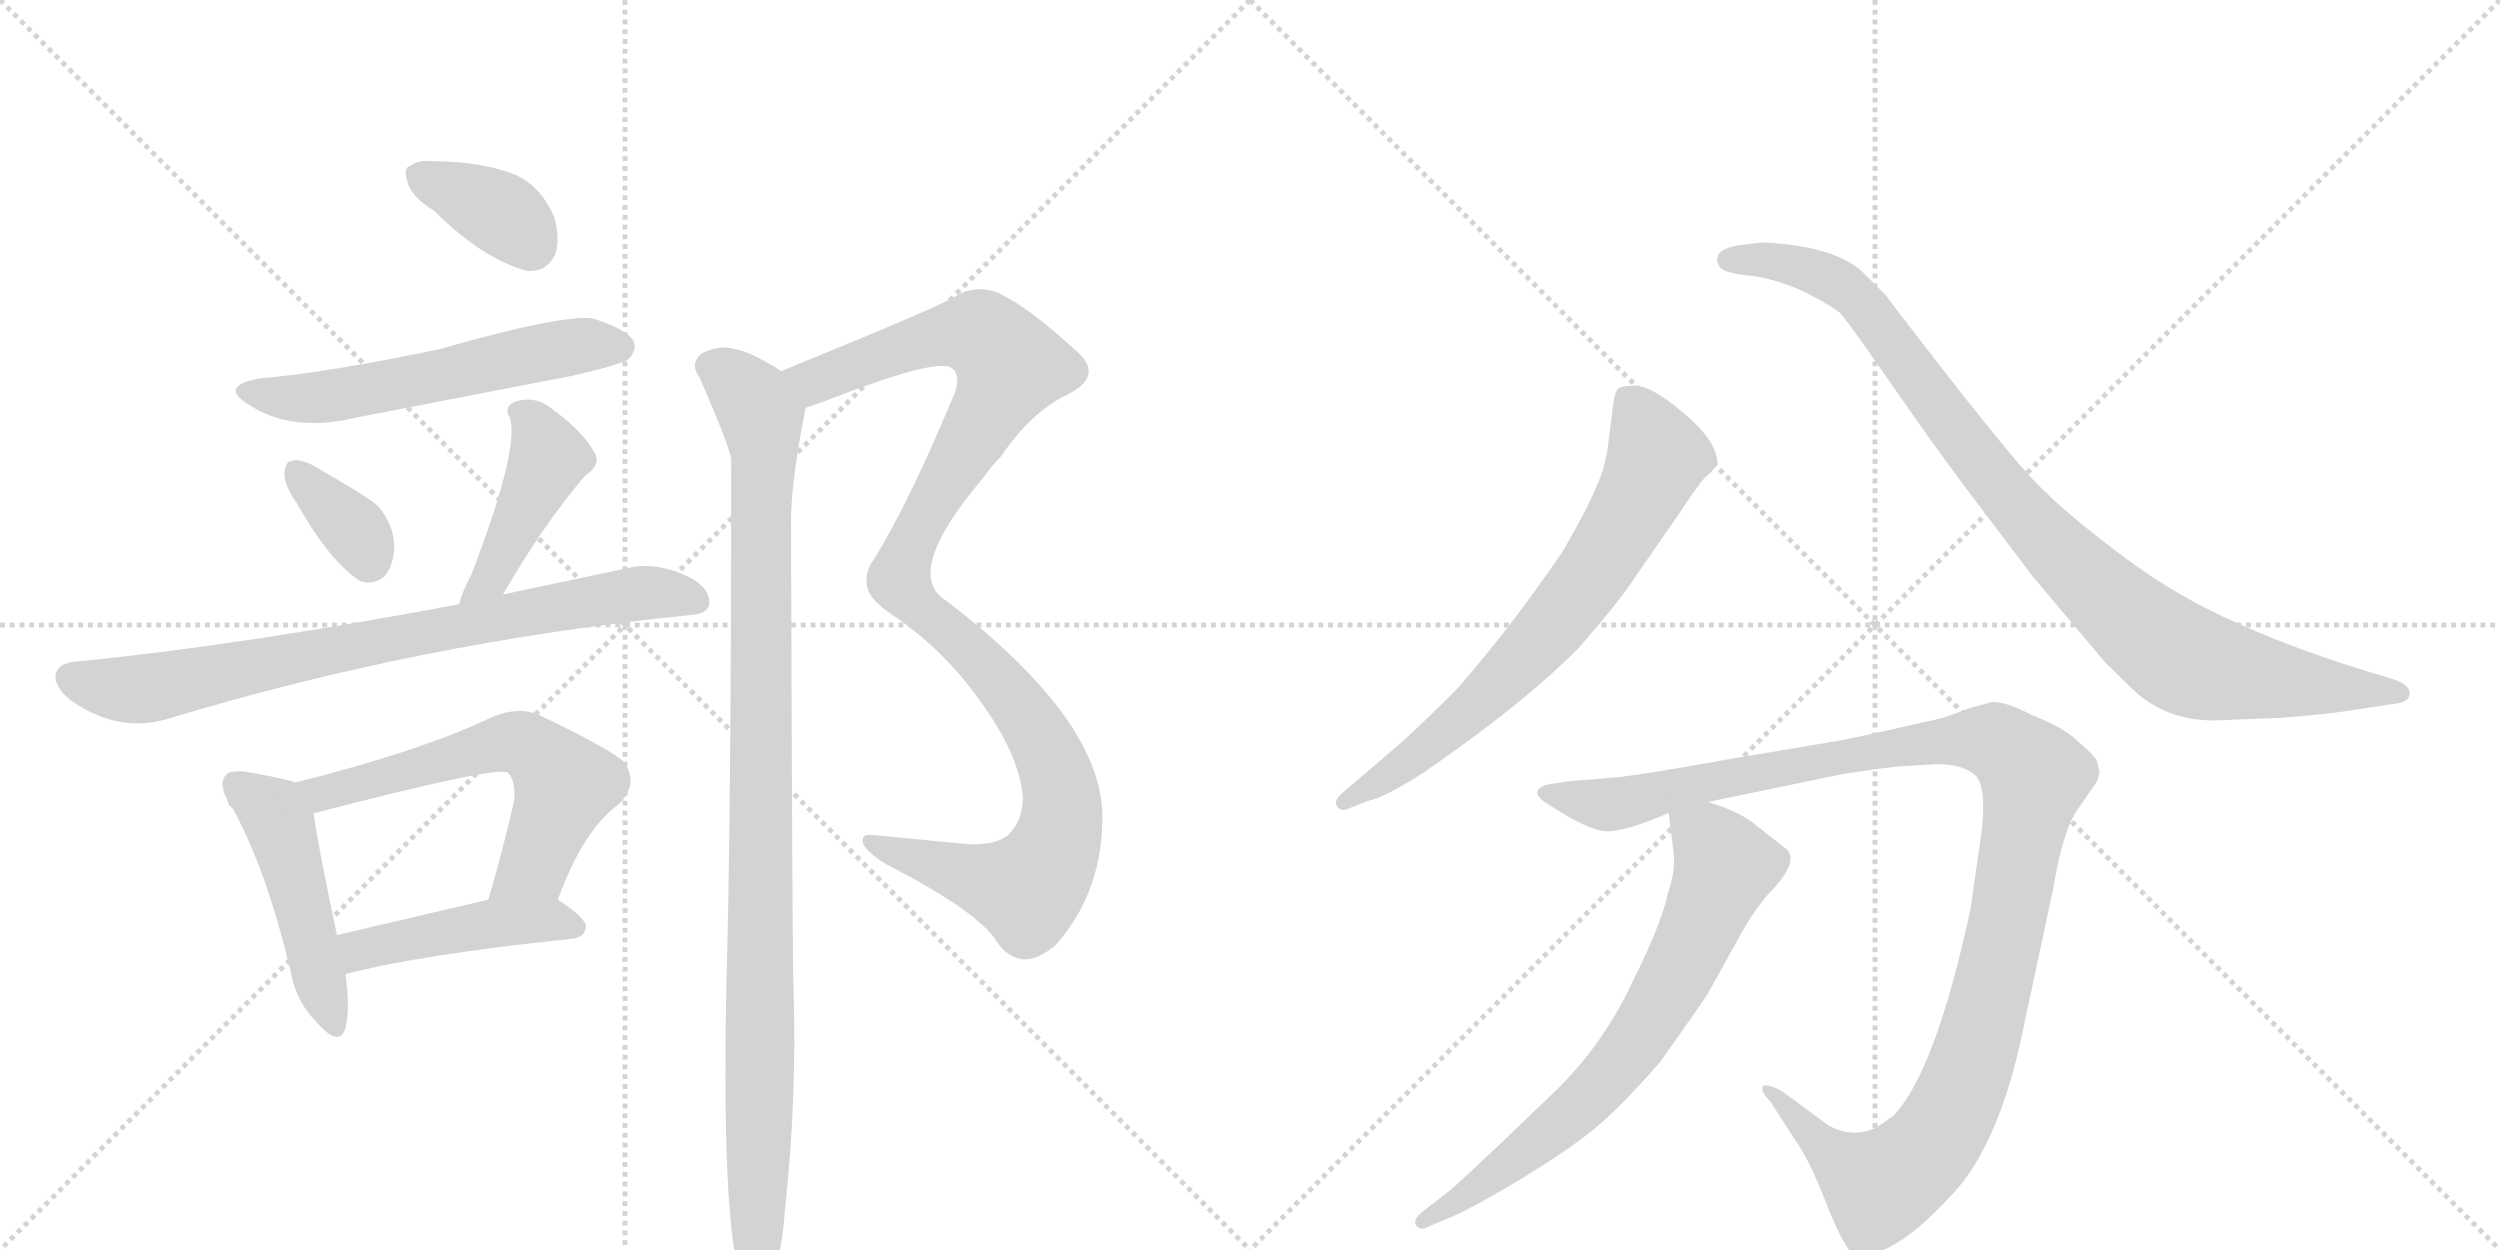 <svg version="1.1" viewBox="0 0 2048 1024" xmlns="http://www.w3.org/2000/svg">
  <g stroke="lightgray" stroke-dasharray="1,1" stroke-width="1" transform="scale(4, 4)">
    <line x1="0" y1="0" x2="256" y2="256"></line>
    <line x1="256" y1="0" x2="0" y2="256"></line>
    <line x1="128" y1="0" x2="128" y2="256"></line>
    <line x1="0" y1="128" x2="256" y2="128"></line>
    <line x1="256" y1="0" x2="512" y2="256"></line>
    <line x1="512" y1="0" x2="256" y2="256"></line>
    <line x1="384" y1="0" x2="384" y2="256"></line>
    <line x1="256" y1="128" x2="512" y2="128"></line>
  </g>
<g transform="scale(1, -1) translate(0, -850)">
   <style type="text/css">
    @keyframes keyframes0 {
      from {
       stroke: black;
       stroke-dashoffset: 363;
       stroke-width: 128;
       }
       54% {
       animation-timing-function: step-end;
       stroke: black;
       stroke-dashoffset: 0;
       stroke-width: 128;
       }
       to {
       stroke: black;
       stroke-width: 1024;
       }
       }
       #make-me-a-hanzi-animation-0 {
         animation: keyframes0 0.545s both;
         animation-delay: 0s;
         animation-timing-function: linear;
       }
    @keyframes keyframes1 {
      from {
       stroke: black;
       stroke-dashoffset: 564;
       stroke-width: 128;
       }
       65% {
       animation-timing-function: step-end;
       stroke: black;
       stroke-dashoffset: 0;
       stroke-width: 128;
       }
       to {
       stroke: black;
       stroke-width: 1024;
       }
       }
       #make-me-a-hanzi-animation-1 {
         animation: keyframes1 0.709s both;
         animation-delay: 0.545s;
         animation-timing-function: linear;
       }
    @keyframes keyframes2 {
      from {
       stroke: black;
       stroke-dashoffset: 349;
       stroke-width: 128;
       }
       53% {
       animation-timing-function: step-end;
       stroke: black;
       stroke-dashoffset: 0;
       stroke-width: 128;
       }
       to {
       stroke: black;
       stroke-width: 1024;
       }
       }
       #make-me-a-hanzi-animation-2 {
         animation: keyframes2 0.534s both;
         animation-delay: 1.254s;
         animation-timing-function: linear;
       }
    @keyframes keyframes3 {
      from {
       stroke: black;
       stroke-dashoffset: 434;
       stroke-width: 128;
       }
       59% {
       animation-timing-function: step-end;
       stroke: black;
       stroke-dashoffset: 0;
       stroke-width: 128;
       }
       to {
       stroke: black;
       stroke-width: 1024;
       }
       }
       #make-me-a-hanzi-animation-3 {
         animation: keyframes3 0.603s both;
         animation-delay: 1.788s;
         animation-timing-function: linear;
       }
    @keyframes keyframes4 {
      from {
       stroke: black;
       stroke-dashoffset: 778;
       stroke-width: 128;
       }
       72% {
       animation-timing-function: step-end;
       stroke: black;
       stroke-dashoffset: 0;
       stroke-width: 128;
       }
       to {
       stroke: black;
       stroke-width: 1024;
       }
       }
       #make-me-a-hanzi-animation-4 {
         animation: keyframes4 0.883s both;
         animation-delay: 2.392s;
         animation-timing-function: linear;
       }
    @keyframes keyframes5 {
      from {
       stroke: black;
       stroke-dashoffset: 472;
       stroke-width: 128;
       }
       61% {
       animation-timing-function: step-end;
       stroke: black;
       stroke-dashoffset: 0;
       stroke-width: 128;
       }
       to {
       stroke: black;
       stroke-width: 1024;
       }
       }
       #make-me-a-hanzi-animation-5 {
         animation: keyframes5 0.634s both;
         animation-delay: 3.275s;
         animation-timing-function: linear;
       }
    @keyframes keyframes6 {
      from {
       stroke: black;
       stroke-dashoffset: 597;
       stroke-width: 128;
       }
       66% {
       animation-timing-function: step-end;
       stroke: black;
       stroke-dashoffset: 0;
       stroke-width: 128;
       }
       to {
       stroke: black;
       stroke-width: 1024;
       }
       }
       #make-me-a-hanzi-animation-6 {
         animation: keyframes6 0.736s both;
         animation-delay: 3.909s;
         animation-timing-function: linear;
       }
    @keyframes keyframes7 {
      from {
       stroke: black;
       stroke-dashoffset: 450;
       stroke-width: 128;
       }
       59% {
       animation-timing-function: step-end;
       stroke: black;
       stroke-dashoffset: 0;
       stroke-width: 128;
       }
       to {
       stroke: black;
       stroke-width: 1024;
       }
       }
       #make-me-a-hanzi-animation-7 {
         animation: keyframes7 0.616s both;
         animation-delay: 4.645s;
         animation-timing-function: linear;
       }
    @keyframes keyframes8 {
      from {
       stroke: black;
       stroke-dashoffset: 1091;
       stroke-width: 128;
       }
       78% {
       animation-timing-function: step-end;
       stroke: black;
       stroke-dashoffset: 0;
       stroke-width: 128;
       }
       to {
       stroke: black;
       stroke-width: 1024;
       }
       }
       #make-me-a-hanzi-animation-8 {
         animation: keyframes8 1.138s both;
         animation-delay: 5.261s;
         animation-timing-function: linear;
       }
    @keyframes keyframes9 {
      from {
       stroke: black;
       stroke-dashoffset: 1022;
       stroke-width: 128;
       }
       77% {
       animation-timing-function: step-end;
       stroke: black;
       stroke-dashoffset: 0;
       stroke-width: 128;
       }
       to {
       stroke: black;
       stroke-width: 1024;
       }
       }
       #make-me-a-hanzi-animation-9 {
         animation: keyframes9 1.082s both;
         animation-delay: 6.399s;
         animation-timing-function: linear;
       }
    @keyframes keyframes10 {
      from {
       stroke: black;
       stroke-dashoffset: 696;
       stroke-width: 128;
       }
       69% {
       animation-timing-function: step-end;
       stroke: black;
       stroke-dashoffset: 0;
       stroke-width: 128;
       }
       to {
       stroke: black;
       stroke-width: 1024;
       }
       }
       #make-me-a-hanzi-animation-10 {
         animation: keyframes10 0.816s both;
         animation-delay: 7.48s;
         animation-timing-function: linear;
       }
    @keyframes keyframes11 {
      from {
       stroke: black;
       stroke-dashoffset: 950;
       stroke-width: 128;
       }
       76% {
       animation-timing-function: step-end;
       stroke: black;
       stroke-dashoffset: 0;
       stroke-width: 128;
       }
       to {
       stroke: black;
       stroke-width: 1024;
       }
       }
       #make-me-a-hanzi-animation-11 {
         animation: keyframes11 1.023s both;
         animation-delay: 8.297s;
         animation-timing-function: linear;
       }
    @keyframes keyframes12 {
      from {
       stroke: black;
       stroke-dashoffset: 1161;
       stroke-width: 128;
       }
       79% {
       animation-timing-function: step-end;
       stroke: black;
       stroke-dashoffset: 0;
       stroke-width: 128;
       }
       to {
       stroke: black;
       stroke-width: 1024;
       }
       }
       #make-me-a-hanzi-animation-12 {
         animation: keyframes12 1.195s both;
         animation-delay: 9.32s;
         animation-timing-function: linear;
       }
    @keyframes keyframes13 {
      from {
       stroke: black;
       stroke-dashoffset: 702;
       stroke-width: 128;
       }
       70% {
       animation-timing-function: step-end;
       stroke: black;
       stroke-dashoffset: 0;
       stroke-width: 128;
       }
       to {
       stroke: black;
       stroke-width: 1024;
       }
       }
       #make-me-a-hanzi-animation-13 {
         animation: keyframes13 0.821s both;
         animation-delay: 10.515s;
         animation-timing-function: linear;
       }
</style>
<path d="M 356 677 Q 395 638 432 628 Q 448 627 455 642 Q 459 655 454 672 Q 444 696 424 706 Q 396 718 352 718 Q 342 719 336 714 Q 330 713 334 700 Q 338 688 356 677 Z" fill="lightgray"></path> 
<path d="M 213 540 Q 179 534 203 519 Q 239 495 292 508 L 468 542 Q 508 551 515 556 Q 522 563 519 571 Q 512 581 486 589 Q 462 593 360 564 Q 270 545 213 540 Z" fill="lightgray"></path> 
<path d="M 243 438 Q 270 390 295 374 Q 307 370 316 379 Q 323 389 323 403 Q 322 422 309 436 Q 303 442 256 469 Q 244 475 238 472 Q 234 472 233 462 Q 233 452 243 438 Z" fill="lightgray"></path> 
<path d="M 412 363 Q 445 420 479 460 Q 494 470 486 481 Q 477 497 451 516 Q 438 526 422 521 Q 412 517 418 507 Q 425 480 386 379 Q 379 366 376 355 C 367 326 397 337 412 363 Z" fill="lightgray"></path> 
<path d="M 376 355 Q 195 321 62 308 Q 49 307 46 299 Q 43 289 57 277 Q 96 249 137 261 Q 345 324 564 346 Q 580 347 581 355 Q 582 368 565 377 Q 538 390 516 385 L 412 363 L 376 355 Z" fill="lightgray"></path> 
<path d="M 242 209 Q 230 213 200 218 Q 188 219 185 215 Q 179 209 186 195 Q 186 194 187 192 Q 187 191 191 187 Q 218 138 238 55 Q 242 30 259 13 Q 278 -9 283 8 Q 287 24 283 52 L 276 84 Q 260 160 257 183 C 254 206 254 206 242 209 Z" fill="lightgray"></path> 
<path d="M 457 113 Q 478 171 508 192 Q 524 210 510 227 Q 495 239 440 265 Q 424 271 404 263 Q 346 235 242 209 C 213 202 229 174 257 183 Q 256 184 258 184 Q 408 223 416 217 Q 423 210 421 193 Q 411 150 400 113 C 392 84 446 85 457 113 Z" fill="lightgray"></path> 
<path d="M 283 52 Q 344 68 469 81 Q 479 82 480 91 Q 480 98 457 113 C 442 123 429 120 400 113 L 276 84 C 247 77 254 45 283 52 Z" fill="lightgray"></path> 
<path d="M 660 516 Q 670 519 685 525 Q 766 556 779 549 Q 789 542 780 523 Q 743 435 716 392 Q 709 382 710 374 Q 709 361 730 347 Q 775 317 807 270 Q 835 230 838 197 Q 838 178 826 166 Q 813 156 787 159 Q 747 163 714 166 Q 705 167 707 159 Q 710 152 726 142 Q 802 103 817 78 Q 826 65 839 64 Q 851 64 865 76 Q 902 118 903 177 Q 906 258 775 358 Q 739 380 805 458 Q 812 468 820 476 Q 845 513 875 527 Q 906 543 880 564 Q 843 598 818 610 Q 800 617 784 608 Q 775 601 640 546 C 612 535 632 506 660 516 Z" fill="lightgray"></path> 
<path d="M 640 546 Q 615 562 602 564 Q 589 568 574 560 Q 565 551 573 541 Q 597 486 599 474 Q 599 177 595 41 Q 591 -173 610 -203 Q 616 -210 623 -208 Q 639 -198 643 -141 Q 653 -50 650 41 Q 649 74 648 423 Q 648 456 660 516 C 663 533 663 533 640 546 Z" fill="lightgray"></path> 
<path d="M 1103 187 L 1121 194 Q 1135 197 1166 217 Q 1249 274 1294 320 Q 1328 359 1340 378 L 1374 427 Q 1391 453 1397 459 Q 1404 465 1406 469 L 1407 470 Q 1407 488 1380 511 Q 1353 534 1340 534 Q 1327 534 1325 531 Q 1323 528 1322 522 L 1318 491 Q 1316 469 1308 452 Q 1301 434 1280 398 Q 1237 335 1193 285 Q 1165 257 1146 240 L 1098 199 Q 1093 194 1095 190 Q 1098 185 1103 187 Z" fill="lightgray"></path> 
<path d="M 1819 260 L 1869 262 Q 1895 264 1919 267 L 1958 273 Q 1974 274 1974 282 Q 1974 290 1956 295 L 1933 302 Q 1872 321 1823 344 Q 1775 366 1729 402 Q 1683 437 1660 463 Q 1637 489 1591 548 Q 1546 606 1545 608 L 1526 627 Q 1507 645 1462 650 Q 1444 652 1440 651 L 1424 649 Q 1412 647 1408 642 Q 1405 637 1409 631 Q 1413 626 1435 624 Q 1457 621 1480 610 Q 1503 598 1508 593 Q 1513 587 1528 566 L 1565 513 Q 1595 470 1628 427 L 1665 378 L 1724 308 Q 1744 288 1753 280 Q 1781 258 1819 260 Z" fill="lightgray"></path> 
<path d="M 1553 222 L 1586 224 Q 1608 224 1618 215 Q 1628 206 1623 166 L 1614 104 Q 1585 -29 1551 -64 Q 1539 -73 1534 -75 Q 1516 -82 1498 -72 L 1460 -44 Q 1447 -37 1444 -40 Q 1442 -44 1450 -52 L 1470 -83 Q 1481 -98 1493 -128 Q 1505 -159 1511 -168 Q 1519 -185 1541 -175 Q 1563 -165 1583 -145 Q 1604 -125 1614 -110 Q 1643 -66 1658 10 L 1682 122 Q 1689 165 1700 184 L 1718 210 L 1720 217 L 1718 226 Q 1716 231 1703 242 Q 1691 254 1665 264 Q 1644 275 1632 275 L 1614 270 L 1592 262 Q 1509 243 1499 242 L 1416 228 Q 1344 215 1322 213 L 1285 210 L 1266 207 Q 1251 201 1270 190 Q 1302 169 1317 169 Q 1332 169 1367 184 L 1399 193 L 1510 216 Q 1536 220 1553 222 Z" fill="lightgray"></path> 
<path d="M 1367 184 L 1371 151 Q 1373 138 1366 117 Q 1361 93 1337 45 Q 1314 -4 1277 -41 L 1228 -88 Q 1194 -120 1188 -125 L 1166 -142 Q 1157 -149 1160 -154 Q 1164 -159 1172 -154 L 1189 -147 Q 1209 -138 1244 -117 Q 1279 -96 1302 -78 Q 1325 -60 1360 -20 Q 1394 28 1399 36 L 1429 90 Q 1438 105 1448 117 Q 1474 143 1464 154 L 1436 176 Q 1423 186 1399 193 C 1371 203 1365 205 1367 184 Z" fill="lightgray"></path> 
      <clipPath id="make-me-a-hanzi-clip-0">
      <path d="M 356 677 Q 395 638 432 628 Q 448 627 455 642 Q 459 655 454 672 Q 444 696 424 706 Q 396 718 352 718 Q 342 719 336 714 Q 330 713 334 700 Q 338 688 356 677 Z" fill="lightgray"></path>
      </clipPath>
      <path clip-path="url(#make-me-a-hanzi-clip-0)" d="M 345 706 L 412 674 L 434 650 " fill="none" id="make-me-a-hanzi-animation-0" stroke-dasharray="235 470" stroke-linecap="round"></path>

      <clipPath id="make-me-a-hanzi-clip-1">
      <path d="M 213 540 Q 179 534 203 519 Q 239 495 292 508 L 468 542 Q 508 551 515 556 Q 522 563 519 571 Q 512 581 486 589 Q 462 593 360 564 Q 270 545 213 540 Z" fill="lightgray"></path>
      </clipPath>
      <path clip-path="url(#make-me-a-hanzi-clip-1)" d="M 205 531 L 228 524 L 265 524 L 469 566 L 508 566 " fill="none" id="make-me-a-hanzi-animation-1" stroke-dasharray="436 872" stroke-linecap="round"></path>

      <clipPath id="make-me-a-hanzi-clip-2">
      <path d="M 243 438 Q 270 390 295 374 Q 307 370 316 379 Q 323 389 323 403 Q 322 422 309 436 Q 303 442 256 469 Q 244 475 238 472 Q 234 472 233 462 Q 233 452 243 438 Z" fill="lightgray"></path>
      </clipPath>
      <path clip-path="url(#make-me-a-hanzi-clip-2)" d="M 243 463 L 291 415 L 302 392 " fill="none" id="make-me-a-hanzi-animation-2" stroke-dasharray="221 442" stroke-linecap="round"></path>

      <clipPath id="make-me-a-hanzi-clip-3">
      <path d="M 412 363 Q 445 420 479 460 Q 494 470 486 481 Q 477 497 451 516 Q 438 526 422 521 Q 412 517 418 507 Q 425 480 386 379 Q 379 366 376 355 C 367 326 397 337 412 363 Z" fill="lightgray"></path>
      </clipPath>
      <path clip-path="url(#make-me-a-hanzi-clip-3)" d="M 430 511 L 450 475 L 403 377 L 381 360 " fill="none" id="make-me-a-hanzi-animation-3" stroke-dasharray="306 612" stroke-linecap="round"></path>

      <clipPath id="make-me-a-hanzi-clip-4">
      <path d="M 376 355 Q 195 321 62 308 Q 49 307 46 299 Q 43 289 57 277 Q 96 249 137 261 Q 345 324 564 346 Q 580 347 581 355 Q 582 368 565 377 Q 538 390 516 385 L 412 363 L 376 355 Z" fill="lightgray"></path>
      </clipPath>
      <path clip-path="url(#make-me-a-hanzi-clip-4)" d="M 57 295 L 97 285 L 124 287 L 513 363 L 570 358 " fill="none" id="make-me-a-hanzi-animation-4" stroke-dasharray="650 1300" stroke-linecap="round"></path>

      <clipPath id="make-me-a-hanzi-clip-5">
      <path d="M 242 209 Q 230 213 200 218 Q 188 219 185 215 Q 179 209 186 195 Q 186 194 187 192 Q 187 191 191 187 Q 218 138 238 55 Q 242 30 259 13 Q 278 -9 283 8 Q 287 24 283 52 L 276 84 Q 260 160 257 183 C 254 206 254 206 242 209 Z" fill="lightgray"></path>
      </clipPath>
      <path clip-path="url(#make-me-a-hanzi-clip-5)" d="M 194 207 L 220 189 L 229 175 L 271 13 " fill="none" id="make-me-a-hanzi-animation-5" stroke-dasharray="344 688" stroke-linecap="round"></path>

      <clipPath id="make-me-a-hanzi-clip-6">
      <path d="M 457 113 Q 478 171 508 192 Q 524 210 510 227 Q 495 239 440 265 Q 424 271 404 263 Q 346 235 242 209 C 213 202 229 174 257 183 Q 256 184 258 184 Q 408 223 416 217 Q 423 210 421 193 Q 411 150 400 113 C 392 84 446 85 457 113 Z" fill="lightgray"></path>
      </clipPath>
      <path clip-path="url(#make-me-a-hanzi-clip-6)" d="M 253 206 L 268 198 L 411 241 L 438 236 L 463 207 L 437 141 L 407 118 " fill="none" id="make-me-a-hanzi-animation-6" stroke-dasharray="469 938" stroke-linecap="round"></path>

      <clipPath id="make-me-a-hanzi-clip-7">
      <path d="M 283 52 Q 344 68 469 81 Q 479 82 480 91 Q 480 98 457 113 C 442 123 429 120 400 113 L 276 84 C 247 77 254 45 283 52 Z" fill="lightgray"></path>
      </clipPath>
      <path clip-path="url(#make-me-a-hanzi-clip-7)" d="M 287 58 L 295 71 L 318 78 L 407 94 L 450 97 L 470 91 " fill="none" id="make-me-a-hanzi-animation-7" stroke-dasharray="322 644" stroke-linecap="round"></path>

      <clipPath id="make-me-a-hanzi-clip-8">
      <path d="M 660 516 Q 670 519 685 525 Q 766 556 779 549 Q 789 542 780 523 Q 743 435 716 392 Q 709 382 710 374 Q 709 361 730 347 Q 775 317 807 270 Q 835 230 838 197 Q 838 178 826 166 Q 813 156 787 159 Q 747 163 714 166 Q 705 167 707 159 Q 710 152 726 142 Q 802 103 817 78 Q 826 65 839 64 Q 851 64 865 76 Q 902 118 903 177 Q 906 258 775 358 Q 739 380 805 458 Q 812 468 820 476 Q 845 513 875 527 Q 906 543 880 564 Q 843 598 818 610 Q 800 617 784 608 Q 775 601 640 546 C 612 535 632 506 660 516 Z" fill="lightgray"></path>
      </clipPath>
      <path clip-path="url(#make-me-a-hanzi-clip-8)" d="M 654 548 L 668 538 L 783 577 L 806 575 L 828 550 L 747 407 L 736 375 L 747 358 L 805 309 L 839 267 L 864 219 L 869 171 L 855 137 L 840 122 L 714 159 " fill="none" id="make-me-a-hanzi-animation-8" stroke-dasharray="963 1926" stroke-linecap="round"></path>

      <clipPath id="make-me-a-hanzi-clip-9">
      <path d="M 640 546 Q 615 562 602 564 Q 589 568 574 560 Q 565 551 573 541 Q 597 486 599 474 Q 599 177 595 41 Q 591 -173 610 -203 Q 616 -210 623 -208 Q 639 -198 643 -141 Q 653 -50 650 41 Q 649 74 648 423 Q 648 456 660 516 C 663 533 663 533 640 546 Z" fill="lightgray"></path>
      </clipPath>
      <path clip-path="url(#make-me-a-hanzi-clip-9)" d="M 582 550 L 616 523 L 626 493 L 619 -198 " fill="none" id="make-me-a-hanzi-animation-9" stroke-dasharray="894 1788" stroke-linecap="round"></path>

      <clipPath id="make-me-a-hanzi-clip-10">
      <path d="M 1103 187 L 1121 194 Q 1135 197 1166 217 Q 1249 274 1294 320 Q 1328 359 1340 378 L 1374 427 Q 1391 453 1397 459 Q 1404 465 1406 469 L 1407 470 Q 1407 488 1380 511 Q 1353 534 1340 534 Q 1327 534 1325 531 Q 1323 528 1322 522 L 1318 491 Q 1316 469 1308 452 Q 1301 434 1280 398 Q 1237 335 1193 285 Q 1165 257 1146 240 L 1098 199 Q 1093 194 1095 190 Q 1098 185 1103 187 Z" fill="lightgray"></path>
      </clipPath>
      <path clip-path="url(#make-me-a-hanzi-clip-10)" d="M 1334 523 L 1352 492 L 1356 471 L 1299 372 L 1263 327 L 1190 256 L 1101 193 " fill="none" id="make-me-a-hanzi-animation-10" stroke-dasharray="568 1136" stroke-linecap="round"></path>

      <clipPath id="make-me-a-hanzi-clip-11">
      <path d="M 1819 260 L 1869 262 Q 1895 264 1919 267 L 1958 273 Q 1974 274 1974 282 Q 1974 290 1956 295 L 1933 302 Q 1872 321 1823 344 Q 1775 366 1729 402 Q 1683 437 1660 463 Q 1637 489 1591 548 Q 1546 606 1545 608 L 1526 627 Q 1507 645 1462 650 Q 1444 652 1440 651 L 1424 649 Q 1412 647 1408 642 Q 1405 637 1409 631 Q 1413 626 1435 624 Q 1457 621 1480 610 Q 1503 598 1508 593 Q 1513 587 1528 566 L 1565 513 Q 1595 470 1628 427 L 1665 378 L 1724 308 Q 1744 288 1753 280 Q 1781 258 1819 260 Z" fill="lightgray"></path>
      </clipPath>
      <path clip-path="url(#make-me-a-hanzi-clip-11)" d="M 1416 637 L 1468 634 L 1518 609 L 1672 412 L 1784 313 L 1836 297 L 1967 282 " fill="none" id="make-me-a-hanzi-animation-11" stroke-dasharray="822 1644" stroke-linecap="round"></path>

      <clipPath id="make-me-a-hanzi-clip-12">
      <path d="M 1553 222 L 1586 224 Q 1608 224 1618 215 Q 1628 206 1623 166 L 1614 104 Q 1585 -29 1551 -64 Q 1539 -73 1534 -75 Q 1516 -82 1498 -72 L 1460 -44 Q 1447 -37 1444 -40 Q 1442 -44 1450 -52 L 1470 -83 Q 1481 -98 1493 -128 Q 1505 -159 1511 -168 Q 1519 -185 1541 -175 Q 1563 -165 1583 -145 Q 1604 -125 1614 -110 Q 1643 -66 1658 10 L 1682 122 Q 1689 165 1700 184 L 1718 210 L 1720 217 L 1718 226 Q 1716 231 1703 242 Q 1691 254 1665 264 Q 1644 275 1632 275 L 1614 270 L 1592 262 Q 1509 243 1499 242 L 1416 228 Q 1344 215 1322 213 L 1285 210 L 1266 207 Q 1251 201 1270 190 Q 1302 169 1317 169 Q 1332 169 1367 184 L 1399 193 L 1510 216 Q 1536 220 1553 222 Z" fill="lightgray"></path>
      </clipPath>
      <path clip-path="url(#make-me-a-hanzi-clip-12)" d="M 1268 199 L 1319 191 L 1407 213 L 1583 244 L 1636 242 L 1658 225 L 1666 213 L 1635 52 L 1614 -24 L 1579 -92 L 1538 -120 L 1504 -99 L 1453 -46 L 1447 -46 " fill="none" id="make-me-a-hanzi-animation-12" stroke-dasharray="1033 2066" stroke-linecap="round"></path>

      <clipPath id="make-me-a-hanzi-clip-13">
      <path d="M 1367 184 L 1371 151 Q 1373 138 1366 117 Q 1361 93 1337 45 Q 1314 -4 1277 -41 L 1228 -88 Q 1194 -120 1188 -125 L 1166 -142 Q 1157 -149 1160 -154 Q 1164 -159 1172 -154 L 1189 -147 Q 1209 -138 1244 -117 Q 1279 -96 1302 -78 Q 1325 -60 1360 -20 Q 1394 28 1399 36 L 1429 90 Q 1438 105 1448 117 Q 1474 143 1464 154 L 1436 176 Q 1423 186 1399 193 C 1371 203 1365 205 1367 184 Z" fill="lightgray"></path>
      </clipPath>
      <path clip-path="url(#make-me-a-hanzi-clip-13)" d="M 1374 179 L 1406 154 L 1413 138 L 1346 3 L 1284 -65 L 1202 -129 L 1166 -149 " fill="none" id="make-me-a-hanzi-animation-13" stroke-dasharray="574 1148" stroke-linecap="round"></path>

</g>
</svg>
